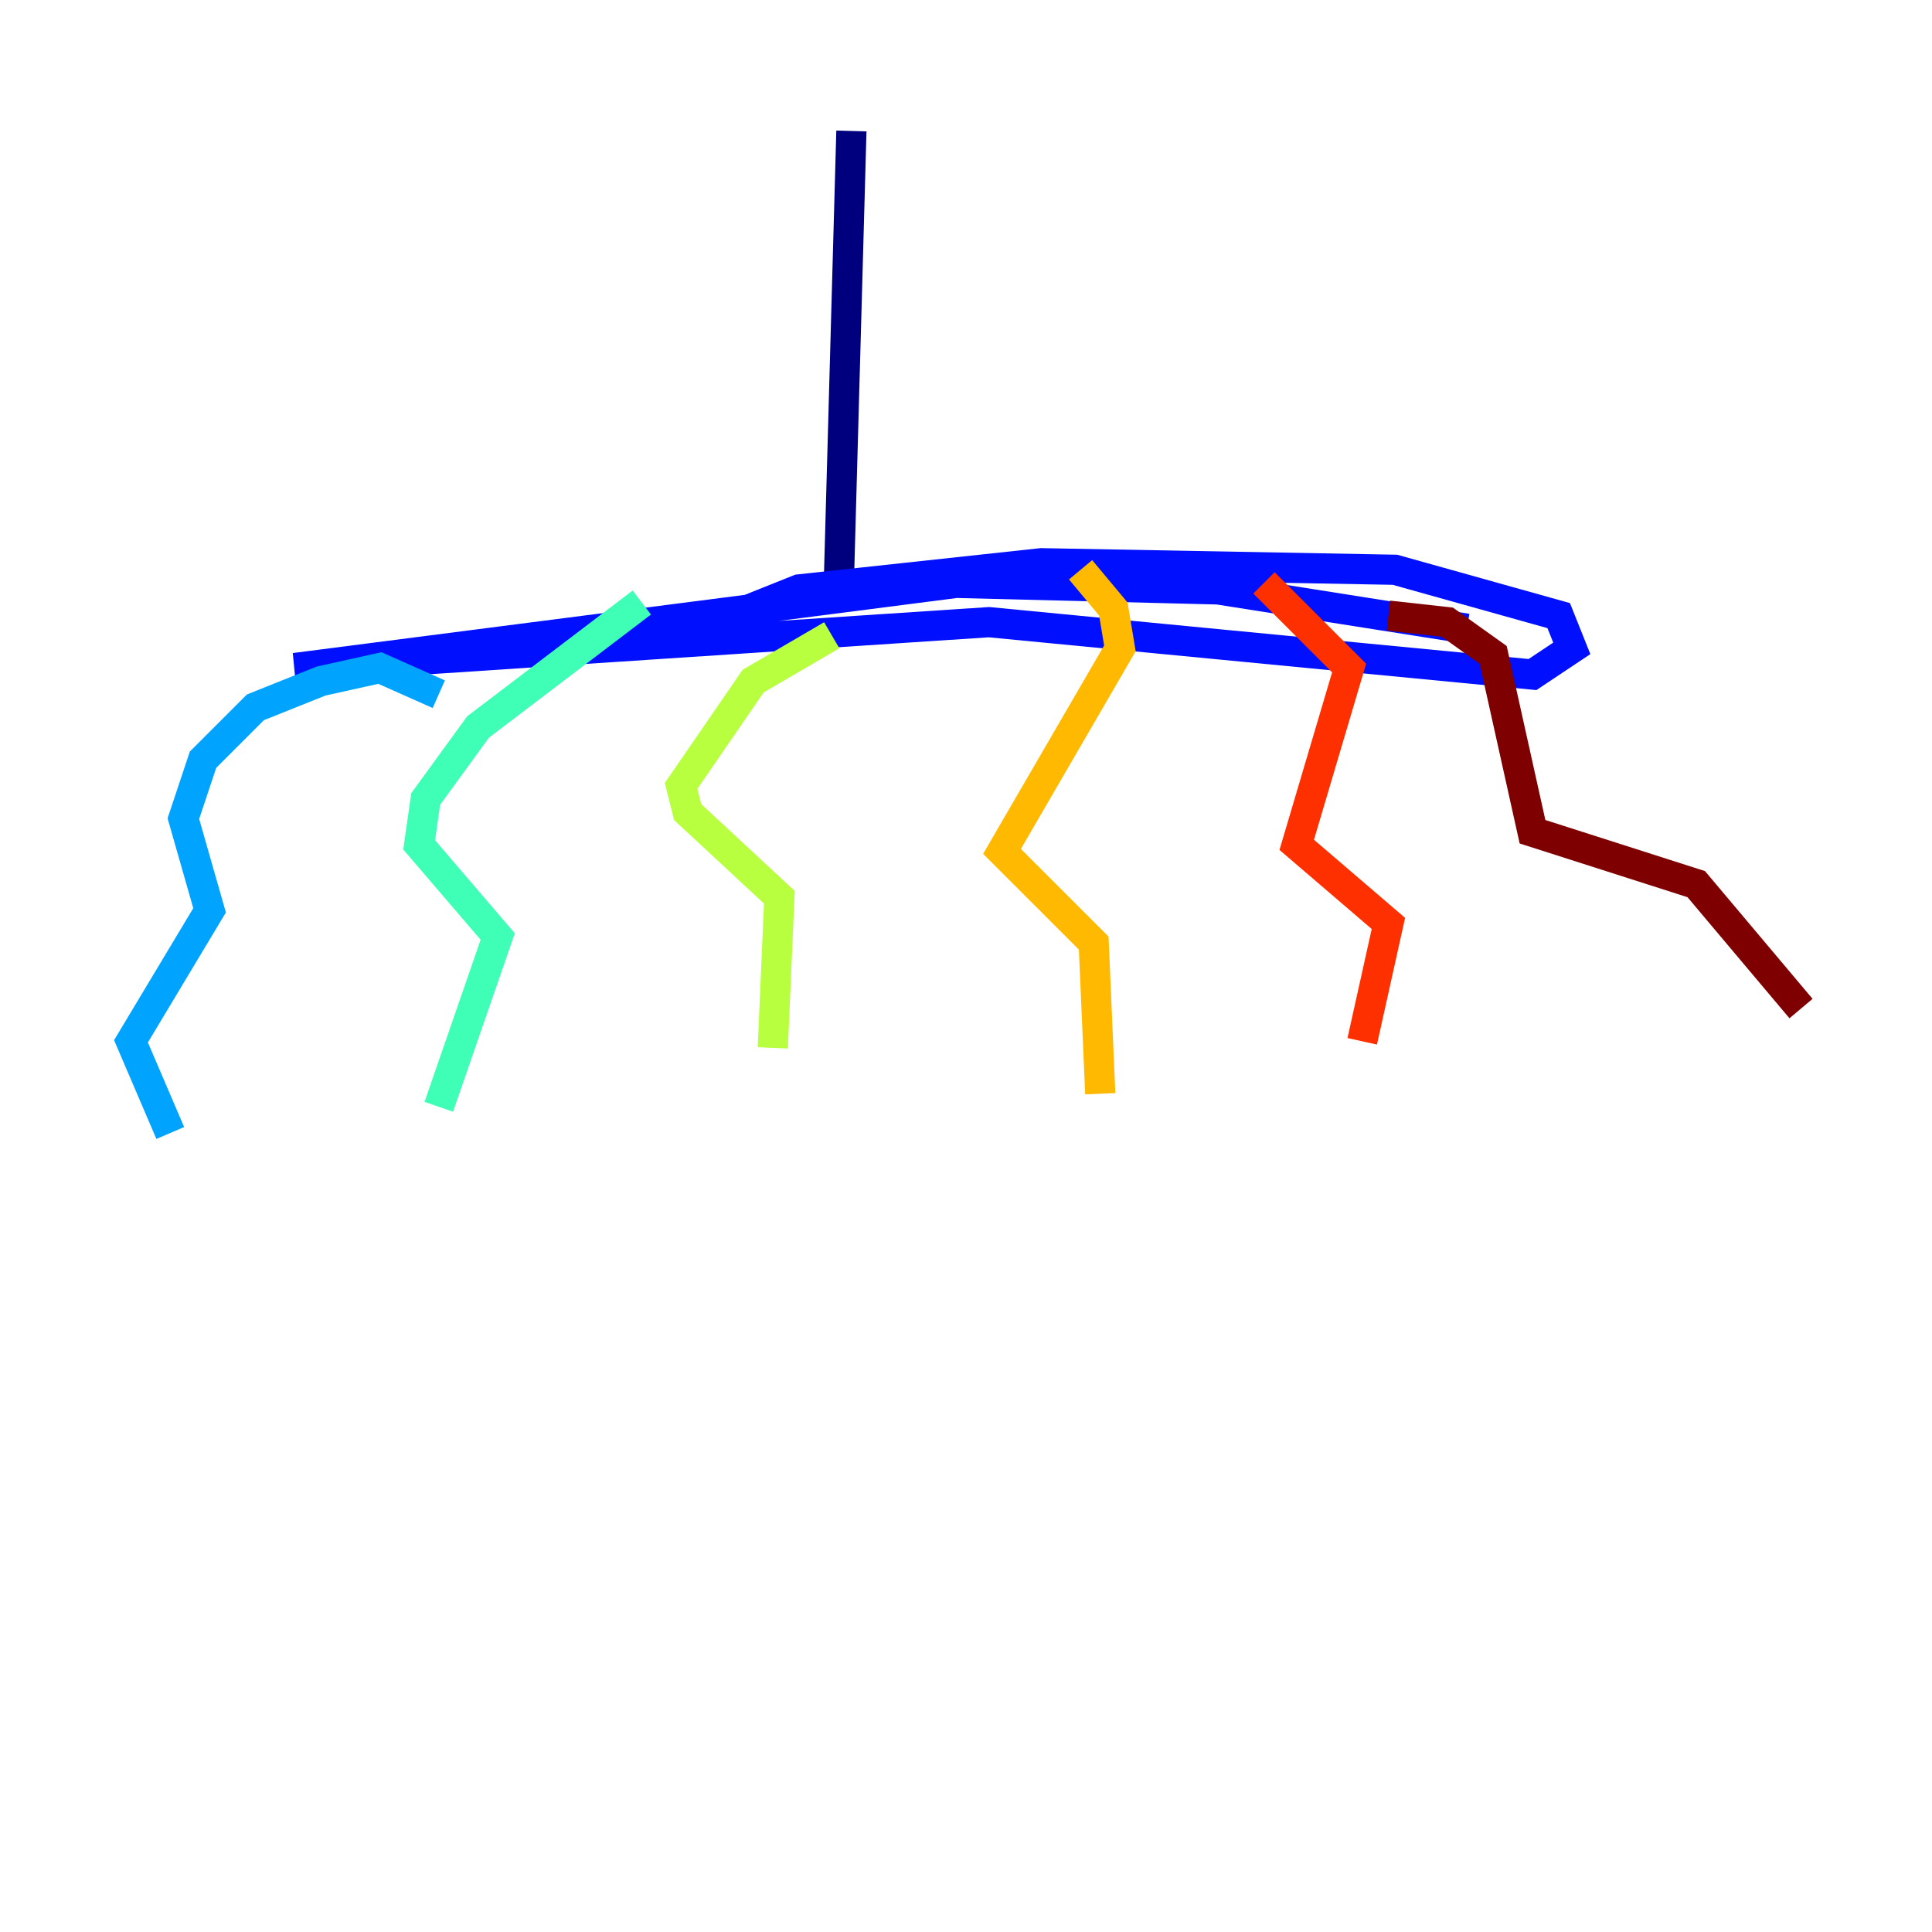 <?xml version="1.0" encoding="utf-8" ?>
<svg baseProfile="tiny" height="128" version="1.2" viewBox="0,0,128,128" width="128" xmlns="http://www.w3.org/2000/svg" xmlns:ev="http://www.w3.org/2001/xml-events" xmlns:xlink="http://www.w3.org/1999/xlink"><defs /><polyline fill="none" points="56.407,8.678 55.539,39.919" stroke="#00007f" stroke-width="2" /><polyline fill="none" points="48.597,40.786 52.936,39.051 68.99,37.315 92.42,37.749 103.268,40.786 104.136,42.956 101.532,44.691 65.519,41.22 19.525,44.258 63.349,38.617 80.705,39.051 97.193,41.654" stroke="#0010ff" stroke-width="2" /><polyline fill="none" points="29.071,45.993 25.166,44.258 21.261,45.125 16.922,46.861 13.451,50.332 12.149,54.237 13.885,60.312 8.678,68.99 11.281,75.064" stroke="#00a4ff" stroke-width="2" /><polyline fill="none" points="42.522,39.919 31.675,48.163 28.203,52.936 27.77,55.973 32.976,62.047 29.071,73.329" stroke="#3fffb7" stroke-width="2" /><polyline fill="none" points="55.105,42.088 49.898,45.125 45.125,52.068 45.559,53.803 51.634,59.444 51.2,69.424" stroke="#b7ff3f" stroke-width="2" /><polyline fill="none" points="71.593,37.749 73.763,40.352 74.197,42.956 66.386,56.407 72.461,62.481 72.895,72.461" stroke="#ffb900" stroke-width="2" /><polyline fill="none" points="83.742,38.617 89.383,44.258 85.912,55.973 91.986,61.18 90.251,68.99" stroke="#ff3000" stroke-width="2" /><polyline fill="none" points="91.986,40.786 95.891,41.22 98.929,43.39 101.532,55.105 112.38,58.576 119.322,66.82" stroke="#7f0000" stroke-width="2" /></svg>